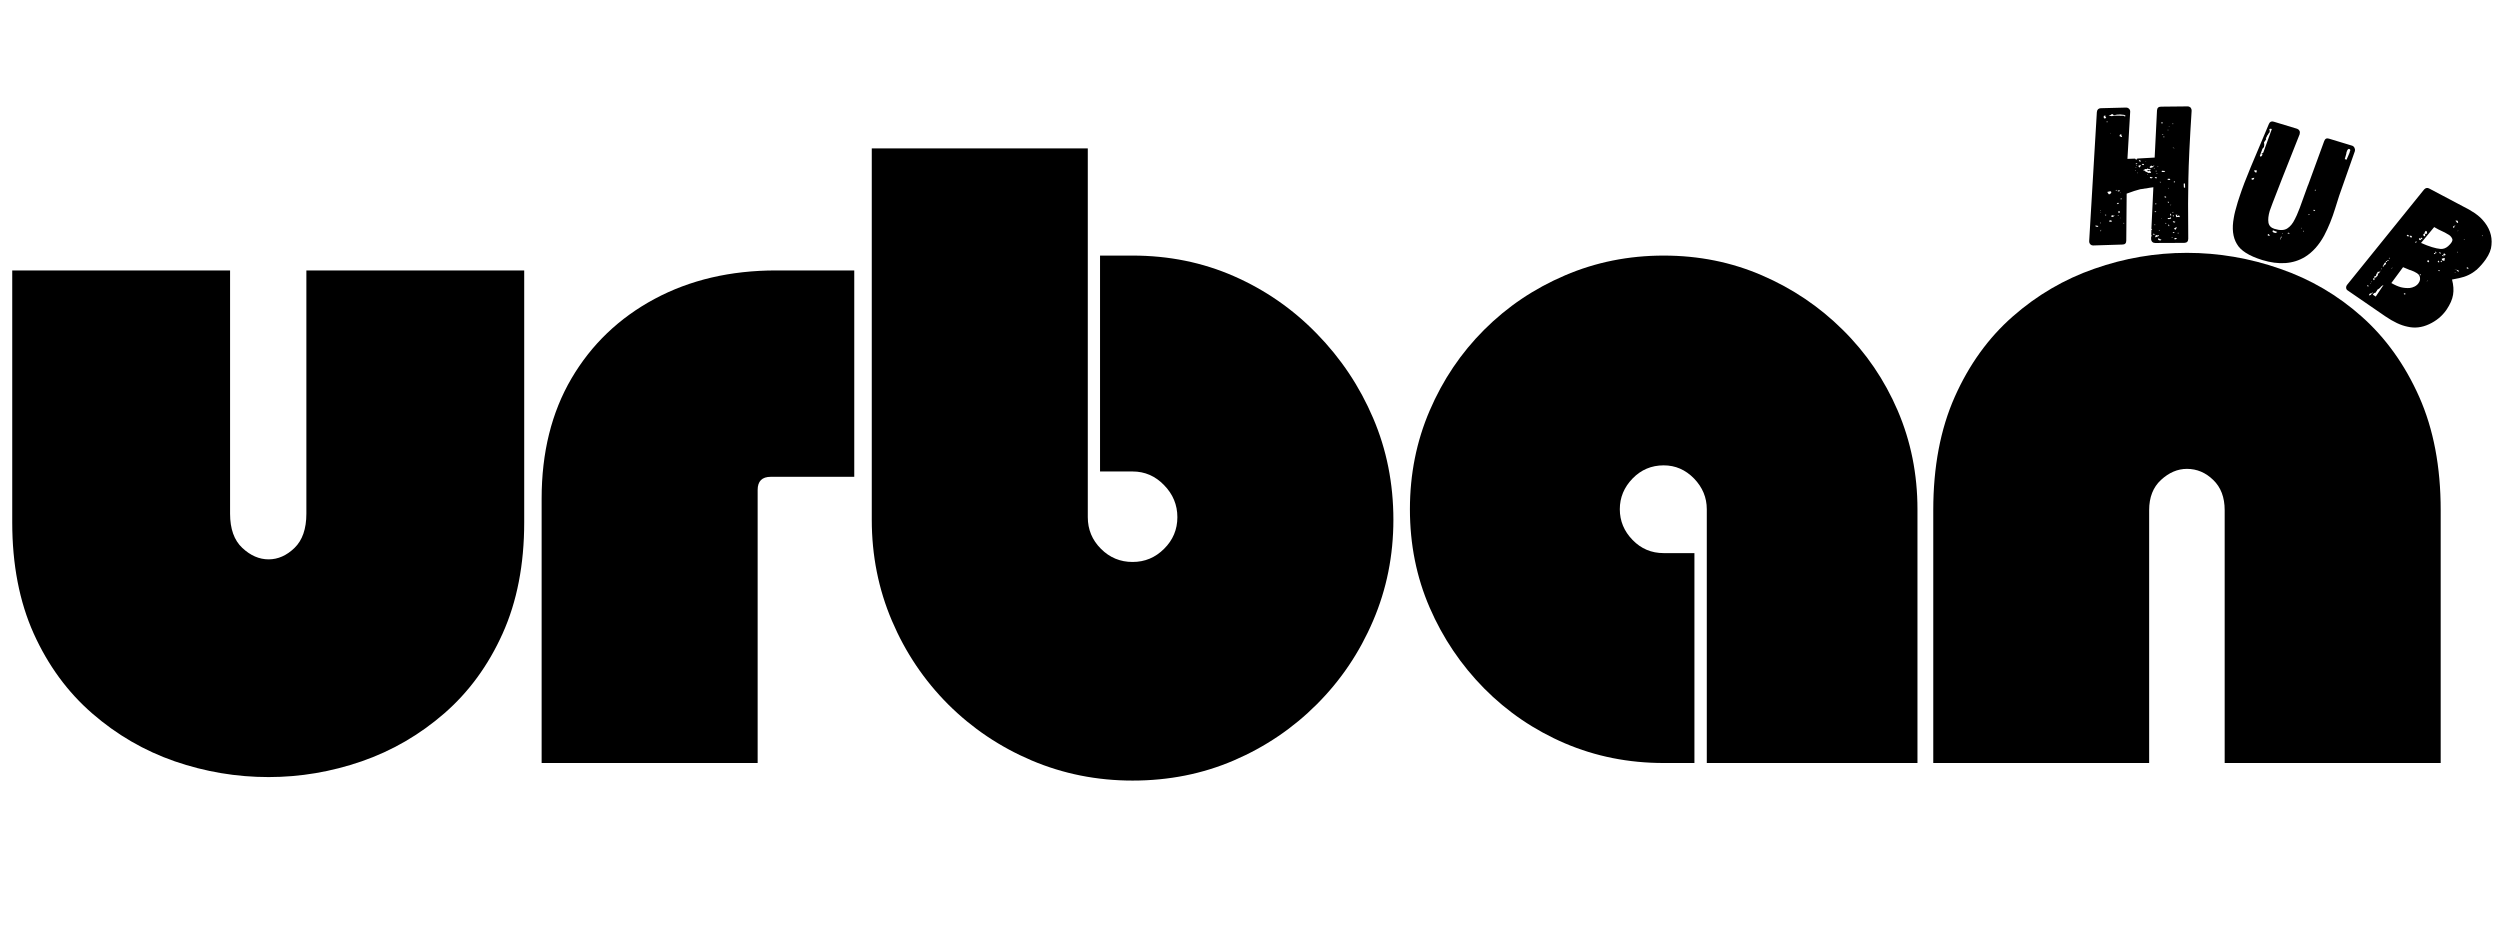 <svg xmlns="http://www.w3.org/2000/svg" xmlns:xlink="http://www.w3.org/1999/xlink" width="400" zoomAndPan="magnify" viewBox="0 0 300 112.5" height="150" preserveAspectRatio="xMidYMid meet" version="1.0"><defs><g/><clipPath id="7e466d7a77"><path d="M 281 21 L 299.336 21 L 299.336 42 L 281 42 Z M 281 21 " clip-rule="nonzero"/></clipPath></defs><g fill="#000000" fill-opacity="1"><g transform="translate(0.421, 91.561)"><g><path d="M 36.344 -59.109 L 62.484 -59.109 L 62.484 -28.875 C 62.484 -23.812 61.617 -19.363 59.891 -15.531 C 58.172 -11.707 55.836 -8.516 52.891 -5.953 C 49.941 -3.391 46.641 -1.473 42.984 -0.203 C 39.336 1.055 35.613 1.688 31.812 1.688 C 27.957 1.688 24.203 1.055 20.547 -0.203 C 16.891 -1.473 13.586 -3.391 10.641 -5.953 C 7.691 -8.516 5.352 -11.707 3.625 -15.531 C 1.906 -19.363 1.047 -23.812 1.047 -28.875 L 1.047 -59.109 L 27.188 -59.109 L 27.188 -29.922 C 27.188 -28.098 27.676 -26.727 28.656 -25.812 C 29.633 -24.895 30.688 -24.438 31.812 -24.438 C 32.938 -24.438 33.973 -24.895 34.922 -25.812 C 35.867 -26.727 36.344 -28.098 36.344 -29.922 Z M 36.344 -59.109 "/></g></g></g><g fill="#000000" fill-opacity="1"><g transform="translate(63.949, 91.561)"><g><path d="M 38.562 -59.109 L 38.562 -34.344 L 28.547 -34.344 C 27.492 -34.344 26.969 -33.816 26.969 -32.766 L 26.969 0 L 1.047 0 L 1.047 -31.719 C 1.047 -37.258 2.238 -42.066 4.625 -46.141 C 7.02 -50.223 10.344 -53.406 14.594 -55.688 C 18.844 -57.969 23.707 -59.109 29.188 -59.109 Z M 38.562 -59.109 "/></g></g></g><g fill="#000000" fill-opacity="1"><g transform="translate(103.457, 91.561)"><g><path d="M 27.078 -73.75 L 27.078 -29.5 C 27.078 -28.02 27.602 -26.754 28.656 -25.703 C 29.707 -24.648 30.973 -24.125 32.453 -24.125 C 33.922 -24.125 35.18 -24.648 36.234 -25.703 C 37.297 -26.754 37.828 -28.02 37.828 -29.5 C 37.828 -30.977 37.297 -32.258 36.234 -33.344 C 35.18 -34.438 33.922 -34.984 32.453 -34.984 L 28.547 -34.984 L 28.547 -60.891 L 32.453 -60.891 C 36.805 -60.891 40.859 -60.066 44.609 -58.422 C 48.367 -56.773 51.688 -54.473 54.562 -51.516 C 57.445 -48.566 59.695 -45.195 61.312 -41.406 C 62.938 -37.613 63.75 -33.539 63.75 -29.188 C 63.75 -24.895 62.938 -20.852 61.312 -17.062 C 59.695 -13.27 57.445 -9.93 54.562 -7.047 C 51.688 -4.172 48.367 -1.926 44.609 -0.312 C 40.859 1.301 36.805 2.109 32.453 2.109 C 28.172 2.109 24.129 1.301 20.328 -0.312 C 16.535 -1.926 13.195 -4.172 10.312 -7.047 C 7.438 -9.93 5.191 -13.27 3.578 -17.062 C 1.961 -20.852 1.156 -24.895 1.156 -29.188 L 1.156 -73.75 Z M 27.078 -73.75 "/></g></g></g><g fill="#000000" fill-opacity="1"><g transform="translate(168.143, 91.561)"><g><path d="M 31.5 -60.891 C 35.719 -60.891 39.648 -60.098 43.297 -58.516 C 46.953 -56.941 50.18 -54.766 52.984 -51.984 C 55.797 -49.211 57.992 -45.984 59.578 -42.297 C 61.16 -38.609 61.953 -34.66 61.953 -30.453 L 61.953 0 L 36.672 0 L 36.672 -30.453 C 36.672 -31.859 36.16 -33.086 35.141 -34.141 C 34.117 -35.191 32.906 -35.719 31.5 -35.719 C 30.031 -35.719 28.785 -35.191 27.766 -34.141 C 26.742 -33.086 26.234 -31.859 26.234 -30.453 C 26.234 -29.047 26.742 -27.816 27.766 -26.766 C 28.785 -25.711 30.031 -25.188 31.5 -25.188 L 35.188 -25.188 L 35.188 0 L 31.5 0 C 27.289 0 23.344 -0.785 19.656 -2.359 C 15.969 -3.941 12.734 -6.141 9.953 -8.953 C 7.18 -11.766 5.004 -14.992 3.422 -18.641 C 1.836 -22.297 1.047 -26.234 1.047 -30.453 C 1.047 -34.66 1.836 -38.609 3.422 -42.297 C 5.004 -45.984 7.18 -49.211 9.953 -51.984 C 12.734 -54.766 15.969 -56.941 19.656 -58.516 C 23.344 -60.098 27.289 -60.891 31.5 -60.891 Z M 31.5 -60.891 "/></g></g></g><g fill="#000000" fill-opacity="1"><g transform="translate(231.039, 91.561)"><g><path d="M 26.859 0 L 0.953 0 L 0.953 -30.344 C 0.953 -35.539 1.812 -40.07 3.531 -43.938 C 5.25 -47.801 7.566 -51.016 10.484 -53.578 C 13.398 -56.141 16.664 -58.051 20.281 -59.312 C 23.895 -60.582 27.598 -61.219 31.391 -61.219 C 35.191 -61.219 38.914 -60.582 42.562 -59.312 C 46.219 -58.051 49.484 -56.141 52.359 -53.578 C 55.242 -51.016 57.547 -47.801 59.266 -43.938 C 60.984 -40.07 61.844 -35.539 61.844 -30.344 L 61.844 0 L 35.922 0 L 35.922 -30.344 C 35.922 -31.883 35.461 -33.094 34.547 -33.969 C 33.641 -34.852 32.586 -35.297 31.391 -35.297 C 30.273 -35.297 29.238 -34.852 28.281 -33.969 C 27.332 -33.094 26.859 -31.883 26.859 -30.344 Z M 26.859 0 "/></g></g></g><g fill="#000000" fill-opacity="1"><g transform="translate(250.934, 29.455)"><g><path d="M 11.938 -16.547 C 12.031 -16.422 12.07 -16.297 12.062 -16.172 C 11.832 -12.578 11.703 -9.859 11.672 -8.016 C 11.629 -6.398 11.625 -4 11.656 -0.812 C 11.656 -0.488 11.5 -0.32 11.188 -0.312 L 7.688 -0.297 C 7.551 -0.297 7.438 -0.336 7.344 -0.422 C 7.25 -0.516 7.203 -0.633 7.203 -0.781 L 7.203 -1.062 C 7.254 -1.094 7.281 -1.113 7.281 -1.125 L 7.281 -1.203 L 7.219 -1.203 L 7.234 -1.859 L 7.328 -1.906 C 7.328 -1.926 7.316 -1.941 7.297 -1.953 C 7.273 -1.973 7.254 -1.988 7.234 -2 L 7.469 -6.984 L 7.016 -6.922 L 6.594 -6.844 C 6.5 -6.844 6.391 -6.828 6.266 -6.797 C 6.18 -6.797 6.062 -6.781 5.906 -6.75 C 5.477 -6.645 4.93 -6.469 4.266 -6.219 L 4.219 -0.578 C 4.219 -0.266 4.062 -0.109 3.75 -0.109 L 0.266 0 C 0.109 0 -0.008 -0.047 -0.094 -0.141 C -0.188 -0.234 -0.234 -0.359 -0.234 -0.516 L 0.688 -16 C 0.719 -16.301 0.875 -16.457 1.156 -16.469 L 4.188 -16.547 C 4.344 -16.547 4.469 -16.492 4.562 -16.391 C 4.656 -16.297 4.695 -16.18 4.688 -16.047 L 4.359 -10.391 L 5.281 -10.422 L 5.328 -10.359 C 5.328 -10.328 5.363 -10.312 5.438 -10.312 C 5.488 -10.312 5.523 -10.344 5.547 -10.406 L 5.422 -10.422 L 7.625 -10.547 L 7.906 -16.203 C 7.926 -16.504 8.086 -16.656 8.391 -16.656 L 11.578 -16.688 C 11.711 -16.688 11.832 -16.641 11.938 -16.547 Z M 4.141 -15.562 C 4.109 -15.594 4.047 -15.629 3.953 -15.672 L 3.5 -15.719 L 3.453 -15.719 L 3.234 -15.703 L 3.094 -15.703 C 3.051 -15.68 2.973 -15.664 2.859 -15.656 L 2.719 -15.656 C 2.664 -15.656 2.641 -15.664 2.641 -15.688 L 2.641 -15.75 L 2.453 -15.75 C 2.379 -15.676 2.328 -15.641 2.297 -15.641 C 2.273 -15.648 2.211 -15.641 2.109 -15.609 C 2.266 -15.547 2.395 -15.516 2.5 -15.516 L 2.672 -15.562 L 2.844 -15.594 C 2.852 -15.594 2.875 -15.586 2.906 -15.578 C 2.938 -15.578 3 -15.578 3.094 -15.578 L 3.906 -15.562 L 3.969 -15.516 C 3.988 -15.492 4.023 -15.484 4.078 -15.484 Z M 1.812 -15.328 C 1.812 -15.336 1.801 -15.352 1.781 -15.375 C 1.77 -15.395 1.758 -15.406 1.75 -15.406 C 1.719 -15.438 1.703 -15.457 1.703 -15.469 L 1.719 -15.516 L 1.719 -15.594 L 1.578 -15.562 L 1.516 -15.547 L 1.516 -15.297 C 1.555 -15.254 1.609 -15.234 1.672 -15.234 Z M 1.953 -14.781 L 1.953 -14.906 L 1.875 -14.906 L 1.875 -14.781 Z M 8.406 -14.766 C 8.406 -14.734 8.438 -14.68 8.5 -14.609 L 8.609 -14.719 C 8.578 -14.75 8.562 -14.766 8.562 -14.766 Z M 9.844 -14.562 L 9.844 -14.656 L 9.781 -14.656 L 9.781 -14.562 Z M 9.391 -14.25 L 9.391 -14.297 L 9.328 -14.297 L 9.328 -14.25 Z M 9.25 -13.797 L 9.25 -13.891 L 9.203 -13.891 L 9.203 -13.797 Z M 2.375 -13.5 L 2.359 -13.5 L 2.312 -13.453 L 2.359 -13.438 Z M 3.719 -13.047 C 3.719 -13.086 3.695 -13.117 3.656 -13.141 C 3.625 -13.172 3.625 -13.203 3.656 -13.234 C 3.645 -13.285 3.629 -13.316 3.609 -13.328 L 3.516 -13.328 L 3.422 -13.25 L 3.422 -13.109 L 3.656 -13.016 L 3.703 -13.016 Z M 8.5 -13.359 L 8.5 -13.312 L 8.656 -13.312 L 8.656 -13.359 Z M 8.625 -13 L 8.812 -13 L 8.812 -13.047 L 8.625 -13.047 Z M 9.797 -11.781 C 9.797 -11.75 9.828 -11.719 9.891 -11.688 C 9.984 -11.625 10.031 -11.594 10.031 -11.594 L 9.906 -11.719 Z M 5.969 -10.141 C 5.906 -10.203 5.844 -10.234 5.781 -10.234 C 5.758 -10.223 5.742 -10.219 5.734 -10.219 L 5.734 -10.172 C 5.734 -10.148 5.754 -10.125 5.797 -10.094 C 5.891 -10.051 5.93 -10.035 5.922 -10.047 L 5.938 -10.094 Z M 6.562 -10.047 L 6.609 -10.047 L 6.562 -10.094 L 6.516 -10.078 Z M 5.344 -9.766 C 5.438 -9.734 5.508 -9.766 5.562 -9.859 L 5.422 -9.859 C 5.367 -9.848 5.344 -9.816 5.344 -9.766 Z M 6.078 -9.734 C 6.109 -9.723 6.141 -9.703 6.172 -9.672 C 6.211 -9.648 6.25 -9.641 6.281 -9.641 L 6.344 -9.719 L 6.328 -9.766 L 6.297 -9.781 L 6.109 -9.781 L 6.109 -9.766 Z M 5.828 -9.391 C 5.922 -9.484 5.969 -9.535 5.969 -9.547 L 5.938 -9.625 C 5.926 -9.625 5.922 -9.629 5.922 -9.641 L 5.75 -9.594 C 5.719 -9.594 5.695 -9.582 5.688 -9.562 C 5.688 -9.551 5.688 -9.535 5.688 -9.516 C 5.695 -9.492 5.703 -9.473 5.703 -9.453 L 5.781 -9.344 C 5.781 -9.344 5.797 -9.359 5.828 -9.391 Z M 5.391 -9.594 L 5.391 -9.547 L 5.516 -9.547 L 5.516 -9.594 Z M 7.391 -9.406 C 7.461 -9.477 7.535 -9.531 7.609 -9.562 C 7.535 -9.562 7.5 -9.57 7.5 -9.594 C 7.457 -9.539 7.41 -9.516 7.359 -9.516 C 7.316 -9.516 7.27 -9.539 7.219 -9.594 C 7.207 -9.57 7.172 -9.539 7.109 -9.5 C 7.055 -9.457 7.031 -9.426 7.031 -9.406 C 7.031 -9.344 7.047 -9.312 7.078 -9.312 C 7.266 -9.32 7.367 -9.352 7.391 -9.406 Z M 7.953 -9.469 C 7.953 -9.457 7.957 -9.445 7.969 -9.438 C 7.977 -9.426 7.984 -9.422 7.984 -9.422 C 7.984 -9.422 7.984 -9.414 7.984 -9.406 C 7.992 -9.406 8 -9.406 8 -9.406 L 8.078 -9.469 Z M 5.391 -9.312 C 5.391 -9.344 5.398 -9.359 5.422 -9.359 L 5.391 -9.406 L 5.344 -9.391 L 5.328 -9.391 Z M 7.188 -8.812 C 7.125 -8.906 7.047 -8.945 6.953 -8.938 L 6.906 -8.938 C 6.906 -8.914 6.891 -8.906 6.859 -8.906 C 6.805 -8.906 6.758 -8.93 6.719 -8.984 C 6.789 -9.023 6.863 -9.047 6.938 -9.047 C 7 -9.047 7.035 -9.016 7.047 -8.953 C 7.047 -8.984 7.062 -9.023 7.094 -9.078 C 7.125 -9.141 7.156 -9.176 7.188 -9.188 L 7.047 -9.172 L 7 -9.156 C 6.938 -9.156 6.879 -9.172 6.828 -9.203 C 6.785 -9.234 6.766 -9.266 6.766 -9.297 C 6.773 -9.203 6.727 -9.156 6.625 -9.156 L 6.625 -9.172 L 6.5 -9.172 C 6.488 -9.172 6.469 -9.156 6.438 -9.125 L 6.406 -9.125 L 6.391 -9.094 C 6.305 -9.094 6.266 -9.062 6.266 -9 L 6.406 -8.984 C 6.438 -8.922 6.5 -8.875 6.594 -8.844 C 6.656 -8.82 6.75 -8.773 6.875 -8.703 L 7.188 -8.719 Z M 7.5 -9.281 L 7.656 -9.234 L 7.656 -9.266 L 7.547 -9.312 Z M 5.312 -9.047 C 5.281 -9.047 5.266 -9.031 5.266 -9 L 5.391 -9 Z M 7.906 -8.906 C 7.883 -8.945 7.836 -8.969 7.766 -8.969 L 7.719 -8.906 Z M 8.641 -8.812 C 8.703 -8.812 8.75 -8.816 8.781 -8.828 C 8.812 -8.828 8.832 -8.836 8.844 -8.859 L 8.891 -8.875 L 8.844 -8.922 C 8.812 -8.922 8.789 -8.93 8.781 -8.953 L 8.703 -8.953 C 8.691 -8.953 8.672 -8.953 8.641 -8.953 C 8.609 -8.961 8.562 -8.969 8.5 -8.969 L 8.453 -8.859 L 8.547 -8.812 Z M 5.562 -8.75 L 5.562 -8.672 L 5.609 -8.672 L 5.609 -8.75 Z M 7.953 -8.688 L 7.828 -8.688 L 7.828 -8.641 L 7.953 -8.641 Z M 6.734 -8.562 L 6.734 -8.484 L 6.781 -8.484 L 6.781 -8.562 Z M 7.328 -8.125 C 7.379 -8.164 7.41 -8.188 7.422 -8.188 L 7.266 -8.188 L 7.078 -8.234 L 7.047 -8.109 C 7.047 -8.109 7.051 -8.102 7.062 -8.094 C 7.07 -8.094 7.078 -8.094 7.078 -8.094 L 7.219 -8.047 C 7.25 -8.047 7.285 -8.07 7.328 -8.125 Z M 7.875 -8.078 L 7.875 -8.188 L 7.672 -8.188 L 7.625 -8.125 C 7.688 -8.094 7.719 -8.078 7.719 -8.078 L 7.812 -8.047 Z M 9.438 -7.859 L 9.516 -7.922 C 9.492 -7.922 9.469 -7.945 9.438 -8 L 9.203 -8 L 9.188 -7.969 L 9.188 -7.875 Z M 9.938 -7.562 C 9.938 -7.562 9.941 -7.555 9.953 -7.547 C 9.973 -7.547 10.016 -7.578 10.078 -7.641 L 10.031 -7.656 L 10.016 -7.703 C 9.953 -7.703 9.922 -7.68 9.922 -7.641 C 9.922 -7.586 9.926 -7.562 9.938 -7.562 Z M 8.359 -7.625 C 8.336 -7.633 8.297 -7.641 8.234 -7.641 L 8.281 -7.531 C 8.312 -7.539 8.328 -7.551 8.328 -7.562 C 8.328 -7.582 8.336 -7.602 8.359 -7.625 Z M 11.109 -7.422 L 11.125 -7 C 11.125 -6.969 11.141 -6.945 11.172 -6.938 C 11.211 -6.926 11.25 -6.926 11.281 -6.938 L 11.266 -7.438 Z M 9.25 -6.812 L 9.297 -6.812 L 9.312 -6.906 L 9.266 -6.906 Z M 2.984 -6.609 L 3.125 -6.594 L 3.125 -6.625 L 3.109 -6.641 L 3.109 -6.672 C 3.055 -6.648 2.992 -6.633 2.922 -6.625 L 2.797 -6.625 Z M 3.25 -6.484 C 3.344 -6.484 3.406 -6.5 3.438 -6.531 L 3.438 -6.594 C 3.414 -6.613 3.375 -6.625 3.312 -6.625 L 3.266 -6.594 L 3.25 -6.578 L 3.203 -6.578 L 3.203 -6.484 Z M 1.938 -6.422 C 1.969 -6.391 2 -6.336 2.031 -6.266 C 2.07 -6.234 2.094 -6.207 2.094 -6.188 C 2.102 -6.164 2.117 -6.145 2.141 -6.125 C 2.172 -6.125 2.191 -6.133 2.203 -6.156 L 2.328 -6.219 C 2.391 -6.27 2.422 -6.32 2.422 -6.375 C 2.422 -6.414 2.406 -6.445 2.375 -6.469 C 2.352 -6.469 2.336 -6.473 2.328 -6.484 C 2.328 -6.504 2.328 -6.516 2.328 -6.516 Z M 3.578 -6.312 L 3.516 -6.344 L 3.484 -6.344 L 3.531 -6.281 Z M 9.031 -5.781 C 9.031 -5.789 9.016 -5.812 8.984 -5.844 L 8.906 -5.891 L 8.797 -5.891 L 8.844 -5.75 L 8.953 -5.75 L 8.984 -5.781 Z M 3.531 -5.625 L 3.531 -5.547 L 3.656 -5.547 L 3.719 -5.625 Z M 9.328 -5.109 L 9.312 -5.172 L 9.266 -5.266 L 9.203 -5.266 L 9.219 -5.109 Z M 3.219 -5.125 C 3.133 -5.062 3.086 -5.008 3.078 -4.969 L 3.188 -4.969 L 3.359 -5.062 C 3.359 -5.07 3.344 -5.082 3.312 -5.094 C 3.281 -5.113 3.25 -5.125 3.219 -5.125 Z M 7.797 -4.953 C 7.828 -4.953 7.844 -4.957 7.844 -4.969 L 7.844 -5 L 7.75 -5.047 C 7.688 -5.016 7.656 -4.984 7.656 -4.953 Z M 9.5 -4.812 C 9.531 -4.812 9.555 -4.82 9.578 -4.844 C 9.598 -4.875 9.609 -4.895 9.609 -4.906 C 9.547 -4.906 9.508 -4.875 9.5 -4.812 Z M 1.156 -4.156 L 1.156 -4.234 L 1.109 -4.234 L 1.109 -4.156 Z M 3.312 -3.875 C 3.406 -3.914 3.453 -3.961 3.453 -4.016 C 3.453 -4.078 3.41 -4.113 3.328 -4.125 L 3.281 -4.109 L 3.266 -4.031 L 3.281 -3.969 Z M 7.594 -4.016 C 7.633 -4.004 7.676 -4 7.719 -4 C 7.738 -4.008 7.766 -4.016 7.797 -4.016 L 7.797 -4.094 L 7.703 -4.094 C 7.629 -4.062 7.594 -4.035 7.594 -4.016 Z M 1.156 -4.016 L 1.109 -4 L 1.156 -3.969 L 1.203 -4 Z M 9.781 -4.016 C 9.75 -3.992 9.742 -3.977 9.766 -3.969 L 9.781 -3.922 L 9.875 -3.969 L 9.875 -3.984 C 9.875 -3.984 9.867 -3.988 9.859 -4 C 9.859 -4.008 9.859 -4.016 9.859 -4.016 L 9.828 -4.031 C 9.816 -4.031 9.812 -4.023 9.812 -4.016 Z M 9.547 -3.781 C 9.516 -3.812 9.488 -3.828 9.469 -3.828 C 9.469 -3.734 9.477 -3.672 9.5 -3.641 L 9.5 -3.562 C 9.508 -3.582 9.547 -3.594 9.609 -3.594 L 9.609 -3.703 Z M 1.766 -3.594 C 1.797 -3.594 1.812 -3.617 1.812 -3.672 L 1.766 -3.688 L 1.656 -3.688 C 1.656 -3.645 1.66 -3.625 1.672 -3.625 C 1.723 -3.625 1.754 -3.613 1.766 -3.594 Z M 3.281 -3.562 C 3.312 -3.562 3.312 -3.578 3.281 -3.609 C 3.25 -3.641 3.234 -3.656 3.234 -3.656 C 3.234 -3.625 3.219 -3.602 3.188 -3.594 C 3.188 -3.57 3.203 -3.562 3.234 -3.562 Z M 10.641 -3.516 C 10.609 -3.547 10.594 -3.562 10.594 -3.562 C 10.562 -3.594 10.535 -3.609 10.516 -3.609 L 10.422 -3.562 C 10.422 -3.562 10.414 -3.555 10.406 -3.547 C 10.395 -3.535 10.391 -3.531 10.391 -3.531 L 10.375 -3.531 L 10.297 -3.562 C 10.297 -3.594 10.305 -3.617 10.328 -3.641 L 10.344 -3.656 C 10.344 -3.656 10.348 -3.66 10.359 -3.672 C 10.367 -3.68 10.375 -3.688 10.375 -3.688 L 10.297 -3.688 C 10.266 -3.695 10.238 -3.695 10.219 -3.688 C 10.195 -3.688 10.172 -3.688 10.141 -3.688 L 10.188 -3.531 C 10.188 -3.52 10.188 -3.5 10.188 -3.469 C 10.195 -3.445 10.219 -3.422 10.25 -3.391 C 10.301 -3.391 10.328 -3.398 10.328 -3.422 L 10.422 -3.422 C 10.504 -3.422 10.562 -3.41 10.594 -3.391 Z M 2.547 -3.422 C 2.598 -3.422 2.648 -3.441 2.703 -3.484 C 2.766 -3.523 2.812 -3.57 2.844 -3.625 L 2.797 -3.594 C 2.797 -3.582 2.758 -3.578 2.688 -3.578 C 2.656 -3.578 2.641 -3.582 2.641 -3.594 L 2.547 -3.625 C 2.473 -3.625 2.422 -3.57 2.391 -3.469 L 2.484 -3.453 C 2.484 -3.43 2.504 -3.422 2.547 -3.422 Z M 9.922 -3.531 L 9.906 -3.641 C 9.82 -3.609 9.781 -3.57 9.781 -3.531 L 9.922 -3.484 Z M 9.5 -3.391 C 9.469 -3.316 9.441 -3.281 9.422 -3.281 C 9.391 -3.312 9.352 -3.316 9.312 -3.297 L 9.172 -3.297 C 9.18 -3.285 9.191 -3.266 9.203 -3.234 C 9.211 -3.211 9.223 -3.203 9.234 -3.203 C 9.266 -3.172 9.297 -3.156 9.328 -3.156 C 9.359 -3.156 9.383 -3.164 9.406 -3.188 L 9.5 -3.203 L 9.547 -3.203 L 9.594 -3.25 L 9.594 -3.328 Z M 3.547 -3.281 C 3.547 -3.281 3.539 -3.281 3.531 -3.281 C 3.531 -3.289 3.531 -3.297 3.531 -3.297 L 3.5 -3.328 L 3.453 -3.281 Z M 8.438 -3.266 L 8.391 -3.234 L 8.438 -3.219 L 8.484 -3.234 Z M 2.422 -2.844 C 2.473 -2.875 2.5 -2.895 2.5 -2.906 C 2.5 -2.938 2.469 -2.969 2.406 -3 C 2.344 -3 2.297 -3.008 2.266 -3.031 C 2.203 -3 2.172 -2.957 2.172 -2.906 C 2.172 -2.875 2.176 -2.859 2.188 -2.859 C 2.188 -2.859 2.191 -2.852 2.203 -2.844 C 2.211 -2.844 2.219 -2.844 2.219 -2.844 Z M 9.797 -2.828 C 9.879 -2.773 9.941 -2.75 9.984 -2.75 C 10.035 -2.75 10.066 -2.758 10.078 -2.781 C 10.078 -2.812 10.086 -2.828 10.109 -2.828 C 10.078 -2.859 10.035 -2.875 9.984 -2.875 L 9.891 -2.922 Z M 1.172 -2.641 L 1.172 -2.766 L 1.125 -2.766 L 1.125 -2.641 Z M 3.844 -2.703 L 3.844 -2.656 L 3.969 -2.656 L 3.969 -2.703 Z M 8.891 -2.719 C 8.891 -2.633 8.945 -2.594 9.062 -2.594 C 9.008 -2.625 8.984 -2.648 8.984 -2.672 Z M 9.391 -2.328 C 9.391 -2.328 9.375 -2.375 9.344 -2.469 C 9.332 -2.488 9.328 -2.52 9.328 -2.562 C 9.328 -2.551 9.312 -2.516 9.281 -2.453 C 9.258 -2.398 9.258 -2.359 9.281 -2.328 Z M 7.594 -2.438 L 7.609 -2.438 L 7.719 -2.453 C 7.719 -2.484 7.68 -2.5 7.609 -2.5 L 7.594 -2.5 L 7.562 -2.484 L 7.594 -2.453 Z M 0.844 -2.344 C 0.707 -2.375 0.617 -2.391 0.578 -2.391 C 0.523 -2.391 0.5 -2.367 0.5 -2.328 C 0.551 -2.266 0.641 -2.234 0.766 -2.234 L 0.844 -2.25 Z M 10.203 -2.016 C 10.242 -2.047 10.266 -2.078 10.266 -2.109 L 10.219 -2.219 C 10.188 -2.176 10.164 -2.156 10.156 -2.156 L 10.078 -2.109 C 9.984 -2.066 9.938 -2.031 9.938 -2 C 10 -2 10.031 -1.988 10.031 -1.969 C 10.02 -1.957 10.031 -1.926 10.062 -1.875 L 10.109 -1.875 C 10.109 -1.895 10.125 -1.906 10.156 -1.906 C 10.125 -1.945 10.141 -1.984 10.203 -2.016 Z M 1.219 -1.859 L 1.141 -1.859 L 1.141 -1.609 C 1.141 -1.648 1.148 -1.688 1.172 -1.719 C 1.172 -1.75 1.176 -1.773 1.188 -1.797 Z M 8.141 -1.844 C 8.109 -1.789 8.129 -1.766 8.203 -1.766 L 8.25 -1.812 Z M 9.938 -1.484 L 10.016 -1.547 C 9.984 -1.547 9.969 -1.562 9.969 -1.594 L 9.844 -1.594 C 9.812 -1.594 9.797 -1.578 9.797 -1.547 C 9.816 -1.516 9.844 -1.5 9.875 -1.5 Z M 10.406 -1.531 L 10.406 -1.406 L 10.469 -1.406 L 10.469 -1.531 Z M 7.719 -1.344 C 7.645 -1.375 7.594 -1.391 7.562 -1.391 L 7.469 -1.406 C 7.426 -1.395 7.406 -1.375 7.406 -1.344 C 7.414 -1.312 7.438 -1.297 7.469 -1.297 Z M 7.734 -0.969 C 7.828 -1.031 7.895 -1.062 7.938 -1.062 C 8.02 -1.07 8.086 -1.117 8.141 -1.203 L 8.141 -1.25 L 8.109 -1.25 C 8.078 -1.25 8.055 -1.238 8.047 -1.219 L 7.953 -1.203 L 7.812 -1.25 C 7.758 -1.227 7.723 -1.18 7.703 -1.109 C 7.691 -1.047 7.703 -1 7.734 -0.969 Z M 9.812 -0.906 C 9.758 -0.938 9.734 -0.953 9.734 -0.953 L 9.672 -0.953 L 9.672 -0.891 Z M 10.281 -0.844 C 10.27 -0.844 10.234 -0.859 10.172 -0.891 C 10.148 -0.898 10.117 -0.906 10.078 -0.906 C 10.047 -0.906 10.031 -0.898 10.031 -0.891 C 10.031 -0.891 10.023 -0.883 10.016 -0.875 C 10.004 -0.863 10 -0.859 10 -0.859 L 10 -0.797 L 10.031 -0.734 L 10.047 -0.719 L 10.281 -0.797 Z M 8.344 -0.609 C 8.363 -0.609 8.395 -0.645 8.438 -0.719 C 8.312 -0.719 8.203 -0.77 8.109 -0.875 C 8.055 -0.82 8.031 -0.781 8.031 -0.75 C 8.031 -0.719 8.051 -0.688 8.094 -0.656 C 8.145 -0.625 8.195 -0.609 8.25 -0.609 Z M 8.344 -0.609 "/></g></g></g><g fill="#000000" fill-opacity="1"><g transform="translate(267.042, 29.842)"><g><path d="M 5.906 -2.375 C 5.488 -2.5 5.242 -2.75 5.172 -3.125 C 5.109 -3.508 5.16 -3.984 5.328 -4.547 C 5.398 -4.754 5.516 -5.066 5.672 -5.484 L 6.812 -8.422 L 8.922 -13.75 L 8.922 -13.797 C 8.961 -13.922 8.953 -14.039 8.891 -14.156 C 8.828 -14.27 8.734 -14.348 8.609 -14.391 L 5.828 -15.234 C 5.547 -15.328 5.348 -15.242 5.234 -14.984 L 3.031 -9.75 C 2.477 -8.426 2.039 -7.273 1.719 -6.297 L 1.484 -5.578 C 1.234 -4.754 1.078 -4.133 1.016 -3.719 C 0.773 -2.426 0.895 -1.379 1.375 -0.578 C 1.82 0.223 2.836 0.867 4.422 1.359 C 6.43 1.973 8.145 1.848 9.562 0.984 C 10.469 0.422 11.234 -0.43 11.859 -1.578 C 12.379 -2.566 12.82 -3.66 13.188 -4.859 L 13.656 -6.344 L 15.547 -11.719 C 15.578 -11.844 15.562 -11.969 15.5 -12.094 C 15.438 -12.227 15.344 -12.316 15.219 -12.359 L 12.438 -13.203 C 12.156 -13.297 11.961 -13.195 11.859 -12.906 L 9.922 -7.609 L 9.906 -7.594 C 9.477 -6.383 9.148 -5.477 8.922 -4.875 L 8.578 -4.031 C 8.555 -3.969 8.477 -3.805 8.344 -3.547 C 8.094 -3.023 7.785 -2.648 7.422 -2.422 C 7.055 -2.191 6.551 -2.176 5.906 -2.375 Z M 14.766 -11.188 C 14.672 -10.977 14.602 -10.82 14.562 -10.719 C 14.562 -10.719 14.562 -10.711 14.562 -10.703 C 14.57 -10.691 14.578 -10.688 14.578 -10.688 C 14.566 -10.676 14.566 -10.672 14.578 -10.672 L 14.328 -10.75 L 14.484 -11.281 C 14.523 -11.426 14.539 -11.516 14.531 -11.547 L 14.578 -11.672 C 14.586 -11.723 14.617 -11.789 14.672 -11.875 C 14.734 -11.957 14.797 -11.988 14.859 -11.969 C 14.973 -11.926 15.016 -11.859 14.984 -11.766 C 14.953 -11.672 14.93 -11.617 14.922 -11.609 L 14.906 -11.516 Z M 4.438 -11.953 C 4.445 -11.992 4.477 -12.035 4.531 -12.078 L 4.625 -12.188 L 4.656 -12.344 L 4.672 -12.5 L 4.656 -12.625 L 4.641 -12.766 L 4.734 -12.891 L 4.891 -13.125 C 4.898 -13.145 4.895 -13.176 4.875 -13.219 L 4.859 -13.281 C 4.859 -13.301 4.879 -13.32 4.922 -13.344 L 5.047 -13.625 C 5.086 -13.645 5.109 -13.664 5.109 -13.688 C 5.129 -13.695 5.145 -13.734 5.156 -13.797 C 5.219 -13.836 5.258 -13.879 5.281 -13.922 L 5.328 -14.078 C 5.328 -14.148 5.32 -14.207 5.312 -14.25 C 5.312 -14.289 5.285 -14.332 5.234 -14.375 C 5.305 -14.352 5.348 -14.352 5.359 -14.375 C 5.398 -14.395 5.438 -14.398 5.469 -14.391 L 5.578 -14.359 L 4.547 -11.516 C 4.484 -11.453 4.422 -11.422 4.359 -11.422 L 4.344 -11.375 C 4.375 -11.363 4.391 -11.348 4.391 -11.328 C 4.41 -11.316 4.441 -11.32 4.484 -11.344 C 4.453 -11.25 4.398 -11.164 4.328 -11.094 C 4.273 -11.051 4.234 -11.035 4.203 -11.047 C 4.211 -11.078 4.203 -11.094 4.172 -11.094 L 4.141 -11.141 Z M 3.703 -9.109 C 3.598 -9.148 3.516 -9.223 3.453 -9.328 L 3.516 -9.422 L 3.797 -9.375 Z M 10.875 -7.016 C 10.852 -7.016 10.836 -7.004 10.828 -6.984 C 10.828 -6.973 10.816 -6.973 10.797 -6.984 C 10.797 -6.984 10.789 -6.977 10.781 -6.969 C 10.781 -6.957 10.781 -6.953 10.781 -6.953 C 10.75 -6.961 10.734 -6.984 10.734 -7.016 L 10.766 -7.094 Z M 3.453 -8.438 C 3.41 -8.301 3.332 -8.25 3.219 -8.281 C 3.164 -8.289 3.133 -8.328 3.125 -8.391 C 3.156 -8.441 3.27 -8.484 3.469 -8.516 Z M 10.781 -4.625 C 10.77 -4.582 10.75 -4.551 10.719 -4.531 L 10.531 -4.594 L 10.609 -4.672 Z M 10.062 -4.047 C 10.051 -4.035 10.031 -4.031 10 -4.031 C 10.008 -4.062 9.992 -4.098 9.953 -4.141 C 9.973 -4.129 9.988 -4.129 10 -4.141 L 10.047 -4.125 C 10.098 -4.113 10.125 -4.098 10.125 -4.078 Z M 9.109 -2.484 L 9.203 -2.5 L 9.188 -2.453 L 9.094 -2.438 Z M 9.359 -2.156 L 9.438 -2.125 L 9.391 -2.047 L 9.328 -2.078 Z M 7.688 -1.875 C 7.695 -1.832 7.688 -1.801 7.656 -1.781 L 7.453 -1.844 L 7.531 -1.922 Z M 6.234 -2 C 6.148 -1.938 6.094 -1.898 6.062 -1.891 C 6.039 -1.879 5.992 -1.883 5.922 -1.906 L 5.812 -1.938 C 5.707 -1.969 5.656 -2.035 5.656 -2.141 C 5.656 -2.141 5.688 -2.16 5.75 -2.203 C 5.863 -2.16 5.945 -2.125 6 -2.094 C 6.062 -2.07 6.109 -2.055 6.141 -2.047 Z M 6.797 -1.797 L 6.844 -1.828 L 6.906 -1.797 L 6.828 -1.75 Z M 6.547 -1.047 L 6.688 -1.453 L 6.766 -1.422 L 6.562 -1.047 Z M 5.078 -1.688 C 5.086 -1.695 5.129 -1.723 5.203 -1.766 C 5.203 -1.766 5.219 -1.742 5.25 -1.703 C 5.289 -1.66 5.316 -1.602 5.328 -1.531 L 5.094 -1.578 Z M 5.078 -1.688 "/></g></g></g><g clip-path="url(#7e466d7a77)"><g fill="#000000" fill-opacity="1"><g transform="translate(281.539, 34.732)"><g><path d="M 13.562 -1.359 C 14.363 -1.523 15.051 -1.852 15.625 -2.344 L 15.656 -2.344 L 15.672 -2.375 C 16.086 -2.758 16.445 -3.172 16.75 -3.609 C 17.176 -4.223 17.406 -4.797 17.438 -5.328 C 17.551 -6.43 17.191 -7.441 16.359 -8.359 C 16.129 -8.617 15.812 -8.891 15.406 -9.172 C 14.977 -9.461 14.516 -9.727 14.016 -9.969 L 9.969 -12.109 C 9.75 -12.234 9.547 -12.195 9.359 -12 L 0.109 -0.547 C 0.016 -0.422 -0.02 -0.289 0 -0.156 C 0.02 -0.031 0.082 0.062 0.188 0.125 L 4.688 3.219 C 5.676 3.895 6.566 4.312 7.359 4.469 C 8.223 4.676 9.086 4.578 9.953 4.172 C 10.816 3.773 11.508 3.203 12.031 2.453 C 12.477 1.797 12.742 1.191 12.828 0.641 C 12.922 0.086 12.879 -0.52 12.703 -1.188 Z M 16.406 -6.438 L 16.328 -6.391 L 16.281 -6.422 L 16.344 -6.484 Z M 13.281 -8.031 L 13.219 -8.125 C 13.164 -8.195 13.129 -8.238 13.109 -8.25 L 13.234 -8.266 L 13.391 -8.234 L 13.438 -8.031 L 13.422 -7.984 L 13.344 -7.984 Z M 12.891 -7.406 C 12.867 -7.406 12.848 -7.41 12.828 -7.422 L 12.844 -7.484 C 12.82 -7.492 12.82 -7.516 12.844 -7.547 L 12.938 -7.625 L 13.141 -7.688 C 13.117 -7.656 13.098 -7.641 13.078 -7.641 L 13.047 -7.625 C 12.992 -7.602 12.973 -7.566 12.984 -7.516 C 12.984 -7.473 12.973 -7.438 12.953 -7.406 Z M 13.422 -7.078 L 13.453 -7.062 L 13.406 -6.984 L 13.375 -7 Z M 14.125 -6 L 14.203 -6.047 L 14.234 -6.016 L 14.125 -5.953 Z M 11.094 -7.188 C 11.676 -6.926 12.098 -6.707 12.359 -6.531 C 12.535 -6.406 12.66 -6.25 12.734 -6.062 C 12.785 -5.945 12.742 -5.789 12.609 -5.594 C 12.535 -5.488 12.41 -5.352 12.234 -5.188 C 11.953 -4.945 11.648 -4.836 11.328 -4.859 C 10.742 -4.91 9.961 -5.148 8.984 -5.578 L 10.562 -7.484 Z M 13.422 -4.5 C 13.391 -4.457 13.359 -4.438 13.328 -4.438 L 13.297 -4.484 C 13.316 -4.516 13.359 -4.52 13.422 -4.5 Z M 9.719 -6.734 C 9.664 -6.672 9.586 -6.648 9.484 -6.672 L 9.469 -6.562 L 9.484 -6.453 C 9.484 -6.453 9.484 -6.445 9.484 -6.438 C 9.492 -6.426 9.5 -6.422 9.5 -6.422 L 9.406 -6.375 L 9.281 -6.453 C 9.25 -6.484 9.242 -6.52 9.266 -6.562 L 9.266 -6.656 C 9.391 -6.656 9.441 -6.676 9.422 -6.719 L 9.359 -6.766 L 9.375 -6.797 L 9.359 -6.812 C 9.367 -6.832 9.383 -6.836 9.406 -6.828 L 9.453 -6.797 L 9.469 -6.859 C 9.469 -6.859 9.469 -6.863 9.469 -6.875 C 9.469 -6.895 9.461 -6.906 9.453 -6.906 L 9.484 -6.953 C 9.492 -6.973 9.504 -6.984 9.516 -6.984 L 9.547 -7.031 L 9.594 -7 L 9.672 -6.984 C 9.68 -6.941 9.688 -6.922 9.688 -6.922 L 9.703 -6.797 Z M 14.641 -2.484 C 14.598 -2.484 14.566 -2.488 14.547 -2.5 C 14.523 -2.508 14.508 -2.508 14.5 -2.5 C 14.488 -2.508 14.477 -2.523 14.469 -2.547 C 14.457 -2.578 14.461 -2.609 14.484 -2.641 C 14.504 -2.672 14.539 -2.664 14.594 -2.625 L 14.625 -2.609 L 14.688 -2.547 Z M 9.094 -6.203 C 9.102 -6.172 9.117 -6.133 9.141 -6.094 L 9.109 -6 L 8.891 -6.141 L 8.984 -6.203 L 9.047 -6.188 Z M 11.625 -4.203 C 11.664 -4.223 11.711 -4.266 11.766 -4.328 L 11.938 -4.203 L 11.891 -4.141 L 11.859 -4.047 Z M 11.359 -4.391 C 11.328 -4.359 11.336 -4.328 11.391 -4.297 C 11.242 -4.297 11.156 -4.359 11.125 -4.484 L 11.25 -4.422 C 11.301 -4.41 11.336 -4.406 11.359 -4.406 C 11.391 -4.414 11.391 -4.41 11.359 -4.391 Z M 8.969 -5.953 C 8.957 -5.93 8.957 -5.922 8.969 -5.922 L 8.797 -5.922 C 8.754 -5.973 8.734 -6.055 8.734 -6.172 L 8.906 -6.078 L 8.969 -6.016 L 8.984 -5.969 Z M 11.688 -4.047 C 11.688 -4.047 11.68 -4.035 11.672 -4.016 C 11.672 -4.004 11.672 -4 11.672 -4 L 11.656 -3.953 L 11.578 -4.016 C 11.535 -4.035 11.508 -4.066 11.5 -4.109 C 11.5 -4.117 11.52 -4.125 11.562 -4.125 C 11.613 -4.125 11.66 -4.109 11.703 -4.078 Z M 11.797 -3.438 C 11.723 -3.426 11.664 -3.438 11.625 -3.469 C 11.594 -3.488 11.547 -3.504 11.484 -3.516 C 11.492 -3.535 11.5 -3.555 11.5 -3.578 L 11.484 -3.625 L 11.469 -3.688 L 11.547 -3.703 L 11.641 -3.75 C 11.734 -3.738 11.801 -3.75 11.844 -3.781 Z M 10.656 -4.484 L 10.688 -4.547 L 10.844 -4.422 L 10.797 -4.344 Z M 7.797 -6.188 C 7.797 -6.195 7.773 -6.219 7.734 -6.25 L 7.703 -6.297 L 7.609 -6.406 C 7.641 -6.457 7.719 -6.461 7.844 -6.422 L 7.891 -6.328 Z M 10.703 -4.359 C 10.734 -4.297 10.703 -4.254 10.609 -4.234 L 10.562 -4.266 L 10.531 -4.312 C 10.531 -4.32 10.531 -4.328 10.531 -4.328 L 10.578 -4.375 L 10.641 -4.375 Z M 7.344 -6.406 C 7.301 -6.426 7.273 -6.453 7.266 -6.484 L 7.375 -6.562 C 7.383 -6.562 7.395 -6.555 7.406 -6.547 C 7.426 -6.535 7.441 -6.523 7.453 -6.516 L 7.531 -6.453 L 7.438 -6.328 Z M 8.359 -5.734 C 8.367 -5.754 8.383 -5.758 8.406 -5.75 C 8.426 -5.738 8.453 -5.734 8.484 -5.734 L 8.422 -5.656 C 8.398 -5.613 8.367 -5.586 8.328 -5.578 L 8.297 -5.703 C 8.297 -5.711 8.316 -5.723 8.359 -5.734 Z M 13.188 -2.375 C 13.219 -2.363 13.254 -2.352 13.297 -2.344 C 13.348 -2.332 13.395 -2.316 13.438 -2.297 L 13.516 -2.234 L 13.547 -2.172 L 13.422 -2.141 Z M 13.094 -2.375 L 13.047 -2.391 L 13.062 -2.453 L 13.094 -2.438 Z M 11.328 -3.328 L 11.406 -3.453 L 11.5 -3.391 L 11.422 -3.266 Z M 11.109 -3.469 C 11.172 -3.363 11.18 -3.281 11.141 -3.219 L 10.969 -3.344 C 11.02 -3.375 11.066 -3.414 11.109 -3.469 Z M 13.141 -2.047 L 13.016 -2.047 L 13.062 -2.094 L 13.109 -2.078 Z M 9.812 -3.281 C 9.77 -3.281 9.742 -3.316 9.734 -3.391 L 9.766 -3.469 C 9.797 -3.52 9.836 -3.523 9.891 -3.484 C 9.922 -3.461 9.945 -3.43 9.969 -3.391 L 9.875 -3.25 Z M 11.047 -2.25 L 11.109 -2.328 C 11.129 -2.316 11.141 -2.316 11.141 -2.328 L 11.25 -2.25 L 11.156 -2.188 Z M 8.906 -1.672 C 8.844 -1.723 8.82 -1.789 8.844 -1.875 C 8.895 -1.844 8.93 -1.805 8.953 -1.766 C 8.953 -1.742 8.938 -1.711 8.906 -1.672 Z M 7.688 -2.312 L 7.703 -2.328 C 8.047 -2.203 8.316 -2.07 8.516 -1.938 C 8.66 -1.832 8.754 -1.734 8.797 -1.641 C 8.922 -1.336 8.891 -1.051 8.703 -0.781 C 8.598 -0.613 8.441 -0.473 8.234 -0.359 C 8.023 -0.254 7.82 -0.191 7.625 -0.172 C 7.258 -0.148 6.906 -0.18 6.562 -0.266 C 6.227 -0.359 5.848 -0.523 5.422 -0.766 L 6.828 -2.672 Z M 9.75 -1.078 L 9.781 -1.062 L 9.703 -0.969 L 9.672 -0.984 Z M 5.219 -3.719 C 5.188 -3.676 5.148 -3.66 5.109 -3.672 L 5.219 -3.844 C 5.227 -3.77 5.227 -3.727 5.219 -3.719 Z M 5.094 -3.453 C 5.094 -3.453 5.086 -3.445 5.078 -3.438 C 5.066 -3.426 5.062 -3.422 5.062 -3.422 C 4.969 -3.441 4.91 -3.414 4.891 -3.344 C 4.891 -3.32 4.879 -3.305 4.859 -3.297 C 4.848 -3.297 4.836 -3.285 4.828 -3.266 C 4.816 -3.297 4.789 -3.328 4.75 -3.359 L 4.797 -3.406 C 4.879 -3.406 4.938 -3.426 4.969 -3.469 C 4.945 -3.531 4.984 -3.547 5.078 -3.516 L 5.109 -3.5 L 5.078 -3.469 C 5.086 -3.469 5.094 -3.461 5.094 -3.453 Z M 4.75 -3.031 C 4.727 -3 4.691 -2.961 4.641 -2.922 C 4.586 -2.891 4.535 -2.867 4.484 -2.859 C 4.484 -2.859 4.488 -2.82 4.5 -2.75 C 4.5 -2.75 4.5 -2.738 4.5 -2.719 C 4.5 -2.707 4.5 -2.703 4.5 -2.703 L 4.453 -2.734 C 4.441 -2.742 4.414 -2.766 4.375 -2.797 L 4.547 -3.047 C 4.578 -3.141 4.625 -3.207 4.688 -3.25 L 4.781 -3.188 C 4.77 -3.176 4.77 -3.148 4.781 -3.109 Z M 5.516 -2.562 C 5.516 -2.531 5.504 -2.508 5.484 -2.5 C 5.473 -2.488 5.461 -2.484 5.453 -2.484 L 5.453 -2.531 C 5.473 -2.562 5.484 -2.578 5.484 -2.578 C 5.504 -2.609 5.531 -2.625 5.562 -2.625 Z M 4.234 -2.391 C 4.242 -2.41 4.238 -2.426 4.219 -2.438 C 4.207 -2.457 4.203 -2.469 4.203 -2.469 C 4.191 -2.469 4.188 -2.477 4.188 -2.5 C 4.188 -2.52 4.188 -2.531 4.188 -2.531 L 4.281 -2.469 Z M 3.688 -1.547 C 3.656 -1.535 3.613 -1.488 3.562 -1.406 C 3.5 -1.445 3.453 -1.457 3.422 -1.438 C 3.43 -1.383 3.441 -1.359 3.453 -1.359 C 3.484 -1.336 3.492 -1.316 3.484 -1.297 C 3.461 -1.305 3.445 -1.305 3.438 -1.297 L 3.406 -1.297 L 3.375 -1.406 C 3.352 -1.457 3.348 -1.492 3.359 -1.516 L 3.438 -1.594 L 3.5 -1.625 L 3.547 -1.594 L 3.625 -1.578 C 3.625 -1.609 3.602 -1.641 3.562 -1.672 C 3.613 -1.816 3.691 -1.961 3.797 -2.109 C 3.805 -2.141 3.836 -2.141 3.891 -2.109 C 3.953 -2.098 3.992 -2.109 4.016 -2.141 L 4.047 -2.188 C 4.078 -2.227 4.109 -2.254 4.141 -2.266 L 3.922 -1.906 C 3.879 -1.938 3.832 -1.941 3.781 -1.922 C 3.789 -1.891 3.801 -1.852 3.812 -1.812 C 3.82 -1.781 3.82 -1.754 3.812 -1.734 C 3.812 -1.711 3.801 -1.691 3.781 -1.672 Z M 7.094 0.594 C 7.039 0.613 6.988 0.609 6.938 0.578 L 6.922 0.469 L 7.016 0.469 L 7.125 0.5 Z M 3.219 -1.281 L 3.25 -1.328 L 3.297 -1.344 L 3.344 -1.312 L 3.422 -1.219 L 3.344 -1.109 L 3.281 -1.141 Z M 3.219 0.641 C 3.219 0.641 3.219 0.629 3.219 0.609 C 3.219 0.598 3.219 0.594 3.219 0.594 L 3.25 0.547 C 3.281 0.504 3.316 0.469 3.359 0.438 C 3.41 0.414 3.461 0.406 3.516 0.406 L 3.562 0.328 L 3.609 0.234 L 3.641 0.219 C 3.641 0.207 3.648 0.207 3.672 0.219 C 3.691 0.082 3.758 -0.004 3.875 -0.047 C 4 -0.117 4.109 -0.223 4.203 -0.359 L 4.328 -0.453 C 4.391 -0.484 4.441 -0.508 4.484 -0.531 L 3.547 0.859 Z M 3.031 -0.859 L 3 -0.891 L 3.047 -0.969 L 3.078 -0.938 Z M 2.906 -0.672 L 2.875 -0.703 L 2.922 -0.766 L 2.953 -0.734 Z M 2.641 -0.344 C 2.578 -0.363 2.535 -0.395 2.516 -0.438 L 2.578 -0.516 L 2.703 -0.422 Z M 3.219 0.422 C 3.195 0.453 3.164 0.469 3.125 0.469 C 3.082 0.477 3.051 0.492 3.031 0.516 C 3.031 0.547 3.02 0.578 3 0.609 C 2.969 0.66 2.906 0.691 2.812 0.703 L 2.75 0.719 L 2.734 0.703 C 2.734 0.672 2.754 0.625 2.797 0.562 C 2.848 0.488 2.883 0.461 2.906 0.484 C 2.938 0.492 3.023 0.453 3.172 0.359 C 3.18 0.367 3.18 0.379 3.172 0.391 Z M 3.219 0.422 "/></g></g></g></g></svg>